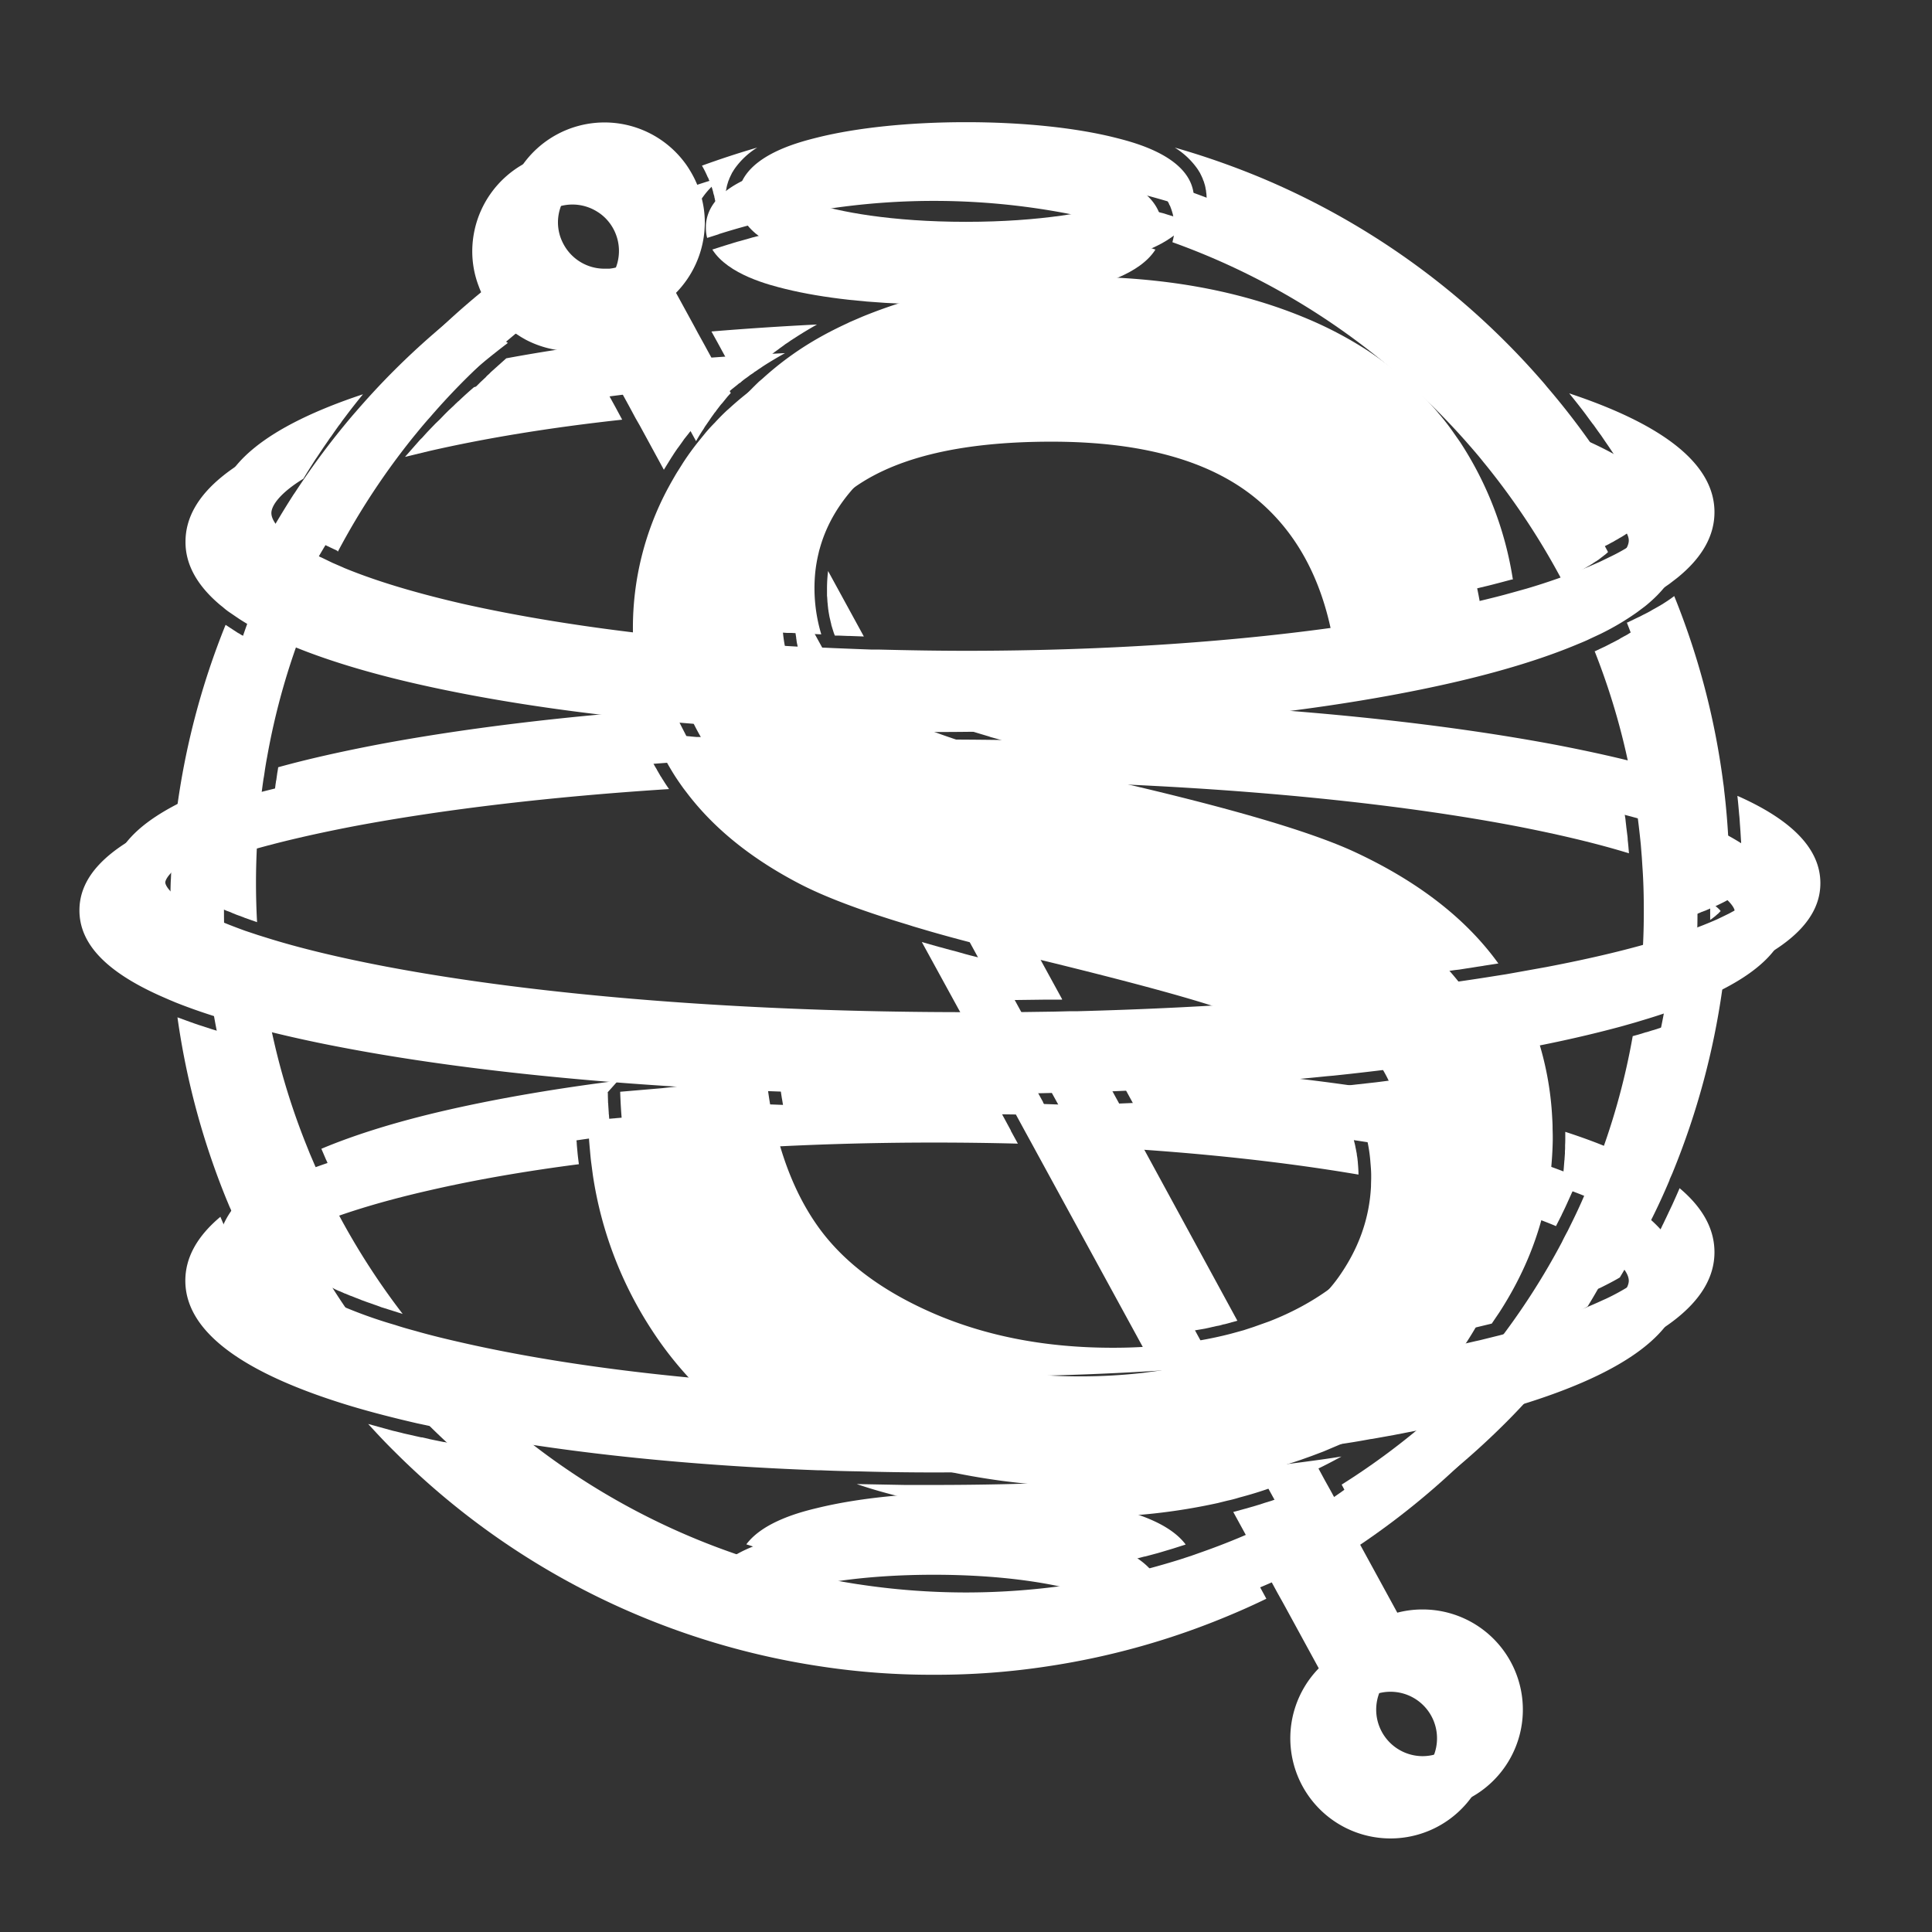 <svg xmlns="http://www.w3.org/2000/svg" viewBox="0 0 1080 1080"><rect x="0" y="0" width="1080" height="1080" fill="#333333" stroke="none"/><defs><style>.faa49450-7cdc-419e-b0a6-18bd47261baf{fill:#fff;}</style></defs><g id="bba51733-cb92-4343-9856-b59e729903b1" data-name="Capa 2"><path class="faa49450-7cdc-419e-b0a6-18bd47261baf" d="M88.2,504.2h0l-.3.2-.6.5-.4.3a1,1,0,0,0-.5.4l-.4.3a1,1,0,0,0-.5.4l-.4.2c-.1.2-.3.3-.4.4l-.3.3-.4.3-.3.3-.3.3-.3.2-.3.4h-.1l-.5.5.5.4c0,.1.1.1.1.2l.3.3.3.2.3.4.3.2.4.4.3.2c.1.2.3.3.4.4l.4.3.5.4.4.3.5.4.4.3.6.4.3.2h0V504.2Z"/><path class="faa49450-7cdc-419e-b0a6-18bd47261baf" d="M905.1,581.3h0Z"/><path class="faa49450-7cdc-419e-b0a6-18bd47261baf" d="M856.7,641.3v0h0Z"/><path class="faa49450-7cdc-419e-b0a6-18bd47261baf" d="M847.9,594l.3.6a1.4,1.4,0,0,1-.2-.6h-.1Z"/><path class="faa49450-7cdc-419e-b0a6-18bd47261baf" d="M457.4,828.9h0l.9.4Z"/><path class="faa49450-7cdc-419e-b0a6-18bd47261baf" d="M955.9,514.3h0l.3-.2.6-.4.4-.3.5-.4.4-.3.5-.4.4-.3.4-.4.3-.2c.1-.2.3-.3.4-.4l.3-.2.3-.3c.1-.1.2-.2.2-.3l.4-.3a.3.3,0,0,0,.1-.2l.5-.4-.5-.5v-.2l-.4-.3c0-.1-.1-.1-.2-.2l-.3-.3-.3-.3-.4-.3-.3-.3-.4-.3-.4-.3-.5-.4-.4-.3a1,1,0,0,0-.5-.4l-.4-.3-.6-.5-.3-.2h0v10.1Z"/><path class="faa49450-7cdc-419e-b0a6-18bd47261baf" d="M820,800.7l-1.7.4-6.1,1.4-3.6.8h-.5l-3.5.8-.7.2-3.5.7-.9.2-3.5.7h-.3l-1.9.4-11.6,2.2A397.4,397.4,0,0,1,732,845.9l3.4,6.2h0l1.4,2.6,9.7,17.8a429.1,429.1,0,0,0,77.4-61.4c4.9-4.9,9.7-10,14.4-15.1l-13.5,3.5Z"/><path class="faa49450-7cdc-419e-b0a6-18bd47261baf" d="M729.6,839.2l-1,.6h0Z"/><path class="faa49450-7cdc-419e-b0a6-18bd47261baf" d="M605.1,414.8h-.6c-27.1-1-54.8-1.4-82.5-1.4H494.2l2,.9,5.5,2.2h.3l3.4,1.3.8.3,3.8,1.4.8.2,3.6,1.3.6.2,4.2,1.4,1,.4,4.4,1.4h.1l4.5,1.4,1.1.4,4.6,1.4.8.2,4.3,1.2.7.2h0l.9.3c8.2,2.4,17.2,4.7,26.7,7.1,105.1,2,202.6,10.7,278.1,25,24.4,4.7,46,9.8,64.2,15.4-.2-2.5-.4-5-.7-7.5h0a19.5,19.5,0,0,0-.2-2.5l-.6-4.8c-.1-1.2-.3-2.5-.4-3.7s-.5-3.1-.7-4.7-.1-1.1-.2-1.6h0c-.2-1.5-.4-3-.7-4.4a30.6,30.6,0,0,0-.5-3.2c-16.2-4.5-34.4-8.6-54.6-12.5-53-10-116.4-17.3-185.5-21.6C646.6,412.5,626.1,413.9,605.1,414.8Z"/><path class="faa49450-7cdc-419e-b0a6-18bd47261baf" d="M133.5,477.3c18.1-5.6,39.8-10.7,64.2-15.4,50.4-9.5,110.6-16.6,176.3-20.8-1.1-1.6-2.2-3.2-3.1-4.7a23.9,23.9,0,0,1-1.3-2.1l-.2-.2-1.9-3.3a3,3,0,0,1-.4-.8c-.6-.9-1.1-1.8-1.6-2.7l-.5-1-1.8-3.4h0c-.6-1.1-1.1-2.3-1.7-3.5l-.2-.4c-.7-1.5-1.4-3.1-2-4.6a20.4,20.4,0,0,1-.9-2.2c-61.7,4.4-118.3,11.2-166.3,20.3-20.2,3.9-38.4,8-54.6,12.5a30.6,30.6,0,0,0-.5,3.2c-.3,1.4-.5,2.9-.7,4.4h0a8.8,8.8,0,0,0-.2,1.6c-.3,1.6-.5,3.2-.7,4.7s-.3,2.5-.4,3.7l-.6,4.8-.3,2.5h.1C133.9,472.3,133.7,474.8,133.5,477.3Z"/><path class="faa49450-7cdc-419e-b0a6-18bd47261baf" d="M911,353.9l-1.6,1-1.7.9-1.8,1a9.5,9.5,0,0,1-1.7,1l-1.9,1-1.8.9-1.9,1-.8.4-6.1,2.9h-.3a388.1,388.1,0,0,1,21.3,75.2c.5,2.6.9,5.1,1.3,7.7s.5,2.9.7,4.4c1,6.8,1.8,13.7,2.5,20.6l.6,7.5.3,4.8c.6,8.2.8,16.6.8,25s-.2,14.8-.6,22.2l7.1-2.5h.1l.4-.2,2.9-1.1,1.1-.4,2.2-.9,1.2-.4,2.1-.9,1-.4,2.9-1.3,2.4-1.1h0l3.7-1.8,3.4-1.8c.1-3.2.1-6.3.1-9.4s0-6.3-.1-9.4-.1-5.4-.2-8.1-.2-2.7-.2-4.1c-.5-10-1.3-20-2.5-29.9l-.6-4.1A420,420,0,0,0,918,349.4C915.8,350.9,913.5,352.4,911,353.9Z"/><path class="faa49450-7cdc-419e-b0a6-18bd47261baf" d="M98.7,520.5l3.7,1.8h0l2.4,1.1,2.9,1.3,1,.4,2.1.9,1.2.4,2.2.9,1.1.4,2.9,1.1.4.2h0l7.2,2.5q-.6-11.1-.6-22.2c0-8.4.2-16.8.7-25,.1-1.6.2-3.2.4-4.8s.4-5,.6-7.5c.6-6.9,1.5-13.8,2.5-20.6l.6-4.4c.4-2.6.9-5.1,1.3-7.7a402.8,402.8,0,0,1,21.3-75.2c.1-.1.1-.2.2-.2h-.4l-6.1-2.9-.8-.4-1.9-1-1.9-.9-1.8-1a9.5,9.5,0,0,1-1.7-1l-1.8-1-1.7-.9a9.5,9.5,0,0,0-1.7-1l-6.9-4.5A424.6,424.6,0,0,0,98.7,453.7c-.1,1.3-.3,2.7-.5,4.1-1.2,9.9-2,19.9-2.5,29.9-.1,1.4-.1,2.8-.2,4.1s-.2,5.4-.2,8.1-.1,6.2-.1,9.4,0,6.2.1,9.4Z"/><path class="faa49450-7cdc-419e-b0a6-18bd47261baf" d="M123.2,338.3l1.4,1.1a35,35,0,0,0,4.3,3.3l4.7,3.2a154.5,154.5,0,0,0,15.3,8.7c0,.1-.1.2-.1.4l.5-.2,6,2.8c2,1,4.1,1.9,6.3,2.8h.1c19.2,8.1,43.1,15.5,71.7,22,36.5,8.3,78.6,14.9,124.3,19.5l4.4.4,7.8.8c22,2,44.9,3.6,68.3,4.7h1.2l30.7,1.1H485l.7.3-.2-.3h8q14.3.3,28.5.3c28.1,0,55.6-.7,82.5-1.9h.6c20.9-.9,41.4-2.3,61.3-4,53.5-4.7,102.5-11.9,144.3-21.4,28.6-6.5,52.5-13.9,71.7-22,2.2-.9,4.4-1.8,6.4-2.8l6-2.8a146.6,146.6,0,0,0,20.4-12.1l4.4-3.3c13.9-11.2,20.9-23.5,20.9-36.8,0-26.3-27.3-48.5-81.3-66.4,3.1,3.8,6.2,7.8,9.2,11.7l2.5,3.3,1.9,2.6,2.4,3.4,1.9,2.6,2.4,3.4,1.8,2.7c.8,1.1,1.5,2.3,2.3,3.5l1.2,1.8,1.1,1.6c2.3,3.5,4.5,7,6.7,10.6,13.2,8.1,17.9,15.1,17.9,19.2,0,1.9-.9,4.3-3.1,7a36.5,36.5,0,0,1-5.2,5.3,44.1,44.1,0,0,1-4.5,3.5,108.2,108.2,0,0,1-15.3,9.1l-6.1,2.9-6.5,2.8A309.1,309.1,0,0,1,835.6,345l-6.8,1.9-5.9,1.6c-5.9,1.6-12.2,3.1-18.9,4.7q-23.8,5.4-50.9,9.8l-6.9,1.1-6.9,1c-64,9.6-138.9,14.7-217.3,14.7-16.5,0-32.9-.3-49.1-.7h-4l-8.2-.3-12.5-.5-4.3-.2-7.7-.3h-2.3c-25.3-1.3-49.8-3.2-73.3-5.6l-5.6-.5-7.1-.8c-39.5-4.4-75.9-10.3-107.8-17.5-28.6-6.6-50-13.4-65.9-20l-.3-.2-6.1-2.6-6.2-2.9v-.1a125.3,125.3,0,0,1-14-8.1l-1.1-.9c-1.7-1.2-3.2-2.3-4.6-3.5s-2.7-2.5-3.7-3.6a20.9,20.9,0,0,1-1.4-1.7c-2.2-2.7-3.1-5.1-3.1-7,0-4.1,4.7-11.1,17.9-19.2,2.2-3.6,4.4-7.1,6.7-10.6l1.1-1.6,1.2-1.8c.7-1.2,1.5-2.4,2.3-3.6l1.8-2.6,2.4-3.4,1.8-2.6c.9-1.1,1.7-2.3,2.5-3.4l1.9-2.6,2.5-3.3c3-4,6.1-7.9,9.2-11.7-54,17.9-81.3,40.1-81.3,66.4C103.6,315.5,110.2,327.4,123.2,338.3Z"/><path class="faa49450-7cdc-419e-b0a6-18bd47261baf" d="M226.4,255.4l13.7-3.3c31.9-7.3,68.2-13.2,107.7-17.5l-3.6-6.7-8.3-15.1-3.6-6.6c-23.7,2.8-46.2,6.2-67.3,10.2-2.9,2.5-5.7,5-8.5,7.7a8.6,8.6,0,0,0-1.4,1.3H255l-1.4,1.4-3,2.8-2.1,2.1-2.8,2.9-2.2,2.1-2.8,2.9-2.1,2.2-2.7,3a18.5,18.5,0,0,0-1.4,1.4h0Z"/><path class="faa49450-7cdc-419e-b0a6-18bd47261baf" d="M378,115.7l.5,1.2.3.8a5.6,5.6,0,0,1,.4,1.2l.3.8a4.9,4.9,0,0,1,.4,1.1l.3.9.3,1.1.3.9.3,1.1c.1.3.1.6.2.9l.3,1.2a2.9,2.9,0,0,0,.2.9,4.3,4.3,0,0,0,.2,1.1c0,.3.1.6.1.9a1.1,1.1,0,0,1,.1.5c.4,2.4.6,4.8.8,7.2l5.7-2.1a4.3,4.3,0,0,1-.1-.5h0a28.4,28.4,0,0,1-1-6.5v-1.2a22.6,22.6,0,0,1,.1-2.6,1.9,1.9,0,0,1,.1-.8,8.8,8.8,0,0,1,.2-1.7,2.9,2.9,0,0,1,.2-.9,8,8,0,0,1,.3-1.5l.3-1,.3-1.3a3.6,3.6,0,0,0,.4-.9c.2-.4.3-.9.5-1.3l.4-.9.6-1.1.5-1a6.1,6.1,0,0,1,.7-1,4.7,4.7,0,0,1,.6-.9,42.7,42.7,0,0,1,12.5-11.8c-10.4,3-20.7,6.4-30.9,10.1,1.2,2.1,2.3,4.2,3.3,6.4Z"/><path class="faa49450-7cdc-419e-b0a6-18bd47261baf" d="M808.2,244.7l-2.7-2.9-2.2-2.2-2.7-2.9-2.2-2.2-2.8-2.8-2.2-2.1-2.9-2.8-1.5-1.4h0l-1.4-1.3c-2.8-2.7-5.6-5.2-8.5-7.7-6.2-1.2-12.4-2.3-18.8-3.3,3.8,2.8,7.6,5.8,11.2,9l.2.2,4.6,4.2.7.6,4.4,4.3.7.7q2.3,2.3,4.2,4.5a2.3,2.3,0,0,1,.7.7c1.4,1.5,2.7,3,4,4.6l.3.3c.5.6,1,1.3,1.6,1.9,1.8,2.2,3.5,4.4,5.2,6.7l5.9,1.3,13.7,3.3c-2.7-3.1-5.4-6.2-8.2-9.2h.1Z"/><path class="faa49450-7cdc-419e-b0a6-18bd47261baf" d="M651.3,110.3l.6.9a6.1,6.1,0,0,0,.7,1l.5,1a3.7,3.7,0,0,1,.5,1.1l.5.9c.2.4.3.9.5,1.3l.3.9a9.3,9.3,0,0,1,.4,1.3l.3,1,.3,1.5a2.9,2.9,0,0,1,.2.9,8.8,8.8,0,0,1,.2,1.7,1.9,1.9,0,0,1,.1.8,22.6,22.6,0,0,1,.1,2.6v1.2a28.4,28.4,0,0,1-1,6.5h0a4.3,4.3,0,0,1-.1.5,397,397,0,0,1,126.8,74.4c3.5,3,6.8,6,10.2,9.1l1.4,1.4a399.7,399.7,0,0,1,27.8,28.9c2.6,3,5.3,6.1,7.8,9.3l1.4,1.7a402.8,402.8,0,0,1,42.3,64l.3-.2,6-2.8h0l.5-.3,1.2-.6.8-.4,1.1-.6.7-.4,1.1-.6.7-.4,1-.6.7-.4,1-.6.6-.3a5.7,5.7,0,0,1,1.3-.8l.2-.2,1.5-1,.4-.2,1-.7h.1l4.4-3.4,1.2-1.1c-3.6-6.8-7.4-13.4-11.4-20-2.4-4-4.9-8-7.5-11.9l-1-1.6a428.9,428.9,0,0,0-32.1-42.7l-1.4-1.6c-6.9-8-14.1-15.8-21.6-23.3a425.9,425.9,0,0,0-135.7-91.5,445.9,445.9,0,0,0-49.4-17.4A42.7,42.7,0,0,1,651.3,110.3Z"/><path class="faa49450-7cdc-419e-b0a6-18bd47261baf" d="M164,276.6c-2.5,3.9-5,7.9-7.4,11.9-4,6.6-7.8,13.2-11.4,20l1.2,1.1,4.3,3.4h.2l1,.7.4.2,1.5,1h.2l1.3.9.6.3,1,.6.7.4,1,.6.7.4,1.1.6.7.4,1.1.6.8.4,1.1.6.6.3h0l6,2.8.2.5c0-.1.1-.2.1-.3a409.2,409.2,0,0,1,42.2-64,11.5,11.5,0,0,0,1.4-1.7c2.6-3.2,5.2-6.3,7.9-9.3a379.4,379.4,0,0,1,27.8-28.9l1.4-1.4c3.3-3.1,6.7-6.1,10.1-9.1,7.2-6.2,14.6-12.2,22.1-17.9a47.1,47.1,0,0,1-5.6-4.4l-.3-.2-2.5-2.4-.4-.5a27.7,27.7,0,0,1-2.4-2.5l-.4-.5-2.3-2.7c-.1-.1-.1-.3-.2-.4l-2.2-3c-1.3-2-2.5-4-3.6-6.1a427.9,427.9,0,0,0-43.8,38.2c-7.5,7.5-14.7,15.3-21.6,23.3l-1.4,1.6A428.9,428.9,0,0,0,165.1,275Z"/><path class="faa49450-7cdc-419e-b0a6-18bd47261baf" d="M607.2,617.6l.2.2,9,16.5,3.9,7.2c50.2,2.9,97.4,8,139.1,15.1,0-2.4-.2-4.8-.4-7.2h0c0-.3-.1-.7-.1-1a25.1,25.1,0,0,0-.4-2.7,7.7,7.7,0,0,0-.2-1.5c-.2-.9-.3-1.7-.5-2.5l-.3-1.6-.6-2.4-.3-1.4c-.3-1-.6-1.9-.8-2.8l-.3-.8h0c-.4-1.2-.8-2.5-1.3-3.7s-1.1-2.5-1.6-3.8c-27-4.2-55.9-7.7-86.2-10.3C647.1,616,627.3,616.9,607.2,617.6Z"/><path class="faa49450-7cdc-419e-b0a6-18bd47261baf" d="M856.6,664.7l-.3,3.8h0c-.1,1.3-.3,2.5-.4,3.8v.3c-.3,2-.5,3.9-.8,5.8s-.1.9-.2,1.3c5.5,1.9,10.4,3.8,14.9,5.7.1-.2.2-.3.2-.4l3-5.9h0c0-.1.1-.2.1-.3,1-2,2-4.1,2.9-6.1l.4-.9c1.1-2.4,2.1-4.7,3.2-7a.4.4,0,0,1,.1-.3h0l2.7-6.3h0c-7.7-3.2-16.2-6.4-25.4-9.4v8.2a23.5,23.5,0,0,0-.1,2.6,6.6,6.6,0,0,0-.1,1.4c0,.9-.1,1.7-.1,2.6A4.9,4.9,0,0,0,856.6,664.7Z"/><path class="faa49450-7cdc-419e-b0a6-18bd47261baf" d="M164.4,664.5c0,.1.1.2.1.3,1,2.3,2.1,4.6,3.2,7a4.7,4.7,0,0,0,.5,1c.9,2,1.8,4,2.8,6,0,.1.1.2.1.3h0c1,2,2,3.9,2.9,5.9a.5.5,0,0,1,.2.4c15.9-6.6,37.3-13.5,65.9-20,25.2-5.8,53.3-10.7,83.5-14.6h0c-.3-2.3-.6-4.6-.8-6.9s-.3-3.1-.4-4.7a4.1,4.1,0,0,0-.1-1.1l-.3-4.7v-1c-.1-1.5-.1-3-.2-4.5v-1.3l5.7-6.5c-34.1,4.3-65.8,9.7-94.1,16.1s-52.5,13.9-71.7,22h0l2.7,6.3Z"/><path class="faa49450-7cdc-419e-b0a6-18bd47261baf" d="M128.1,578.3l-4.2-1.3h-.2l-2.1-.7-2.3-.7-1-.3-5.8-1.9-1.6-.5-2.3-.8-1.7-.6-7.7-2.8a426.6,426.6,0,0,0,27.5,102c.7,1.6,1.3,3.2,2,4.7s.1.3.2.4c3.3,7.8,6.8,15.4,10.5,22.9l2.4,4.9c1.1,2.2,2.3,4.3,3.4,6.4,3.6,6.8,7.4,13.5,11.4,20a98.7,98.7,0,0,0,10.5,5.6l1.7.8h.3l2.3,1,.5.2,3,1.3h0l3,1.2.8.3,2.3.9,1.1.5,2.1.8,1.2.4,2.2.8,1.1.4,2.5.9.9.4,3.6,1.2h0l11.5,3.6A393,393,0,0,1,171,694.4l-3.2-6.3-3-6c-2.4-4.9-4.7-9.9-6.9-14.9-.9-2.1-1.8-4.2-2.6-6.3l-2.7-6.5a400.6,400.6,0,0,1-21.3-75.2Z"/><path class="faa49450-7cdc-419e-b0a6-18bd47261baf" d="M934.8,572.3l-1.6.6-8.5,2.8-1.1.3-3.2,1h-.2l-4.2,1.3-3.3.9a386.1,386.1,0,0,1-21.3,75.2c-.8,2.2-1.7,4.4-2.6,6.5s-1.7,4.2-2.7,6.3c-2.1,5-4.4,10-6.8,14.9l-3,6.1c-1.1,2-2.2,4.1-3.2,6.2a393,393,0,0,1-36.2,56.2l11.5-3.6h0l3.6-1.2.9-.4,2.5-.8,1.2-.5,2.1-.8,1.2-.4,2.1-.8,1.1-.5,2.2-.8.9-.4,2.8-1.2h.2l3-1.2.6-.3,2.2-1h.2l1.8-.8a109.6,109.6,0,0,0,10.5-5.6c4-6.5,7.8-13.2,11.4-20l3.3-6.4c.9-1.6,1.7-3.2,2.5-4.9,3.7-7.5,7.2-15.1,10.5-22.9l.2-.4c.7-1.5,1.3-3.1,1.9-4.7a417.5,417.5,0,0,0,27.5-102l-7.6,2.8Z"/><path class="faa49450-7cdc-419e-b0a6-18bd47261baf" d="M905.3,581.3h0c-.1,0-.1.1-.1.2S905.2,581.3,905.3,581.3Z"/><path class="faa49450-7cdc-419e-b0a6-18bd47261baf" d="M556.3,616.1l-34.3-.3c-27.6,0-55.4.6-82.4,1.9h-.5l-23.6-.9,2,1.5v.6h0l.6,4.7a5.9,5.9,0,0,1,.2,1.3l.6,4a5.1,5.1,0,0,1,.2,1.3c.3,1.5.5,3,.8,4.5h0l1.2,5.8a4.3,4.3,0,0,1,.2,1.1c32.5-1.9,66.3-2.9,100.7-2.9,15.9,0,31.5.2,47,.6l-3.9-7.1h0v-.2l-7.2-13.3Z"/><path class="faa49450-7cdc-419e-b0a6-18bd47261baf" d="M438.9,161.5c21.1,5.2,48.5,8.2,77.6,8.6H522c26.6,0,51.9-2.2,72.6-6.3,3.7-.7,7.2-1.5,10.6-2.3,8.7-2.2,31.8-7.9,40.7-22l-6.9-2.2h0l-6.8-2.1-1.9-.5-5.3-1.5-1.7-.5-6.4-1.6h0l-7.9-1.9c-15.5,5.3-45.2,10.9-87,10.9s-71.4-5.6-86.9-10.9l-7.9,1.9h0l-6.4,1.6-1.7.5-5.3,1.5-1.9.5-6.8,2.1h0l-6.9,2.2C407.1,153.6,430.1,159.3,438.9,161.5Z"/><path class="faa49450-7cdc-419e-b0a6-18bd47261baf" d="M394.6,126v1.2h0a22,22,0,0,0,.7,5.8l6.3-2,.4-.2c8.3-2.6,16.7-5,25.2-7a396.9,396.9,0,0,1,189.7,0c8.5,2,16.9,4.4,25.2,7l.4.2,6.3,2a27.1,27.1,0,0,0,.7-5.8h0V126c-1.2-22.4-33.5-30.4-44.3-33.1-22.4-5.5-51.9-8.6-83.2-8.6s-60.7,3.1-83.1,8.6C428.1,95.6,395.8,103.6,394.6,126Z"/><path class="faa49450-7cdc-419e-b0a6-18bd47261baf" d="M399.3,879.3l7.1,2.4h0l6.8,2,1.7.5,7.1,1.9c0,.1.1.1.2.1l5,1.3h0l11.4,2.7c16.2-5,44.7-9.9,83.4-9.9s67.2,4.9,83.5,9.9l11.4-2.7h0l4.9-1.3h.3l7.1-1.9,1.7-.5,6.8-2h0l7.1-2.4c-9.6-12.9-31.2-18.3-39.6-20.3a251.9,251.9,0,0,0-25.2-4.8,368.6,368.6,0,0,0-38.3-3.4c-6.5-.3-13-.5-19.7-.5-31.2,0-60.7,3.1-83.1,8.7C430.5,861,408.9,866.4,399.3,879.3Z"/><path class="faa49450-7cdc-419e-b0a6-18bd47261baf" d="M465,371.8l-20.1-36.6a84.3,84.3,0,0,0-.6,10.1c0,1.2,0,2.3.1,3.5h0V350c.1,1,.2,1.9.2,2.8a3.7,3.7,0,0,1,.1,1.1c.1.9.3,1.9.4,2.8a1.7,1.7,0,0,0,.1.7,20.2,20.2,0,0,0,.6,3.4c0,.3.1.5.1.8l.6,2.6.3,1a19.8,19.8,0,0,0,.8,2.6c0,.2.1.4.1.6s.7,1.9,1,2.8H451l4.9.2h.9Z"/><path class="faa49450-7cdc-419e-b0a6-18bd47261baf" d="M575.7,574.5l-20.3-37.1-6.3-1.6-3-.8-1.2-.3-2.8-.7-2.6-.7-2.8-.8-2.5-.7-2.7-.7-2.6-.7-2.5-.7-1.6-.4-9.5-2.7L541.8,575h9l15.9-.2h9Z"/><path class="faa49450-7cdc-419e-b0a6-18bd47261baf" d="M599.2,617.4H591l-18.6-.6-8.1-.2,1.4,2.4,7.5,13.8,3.9,7.1,1.9,3.5,64.1,117.4,2.6-.4,4.8-.8h0l1.1-.2,2.5-.4,1.6-.3,2.3-.5,1.7-.4,2.2-.4,1.7-.4,2.2-.6,1-.2h0l7-1.9L616,648.3l-3.9-7.2-1.9-3.4-10.8-19.8Z"/><path class="faa49450-7cdc-419e-b0a6-18bd47261baf" d="M383.4,208l2.5,4.6,5.9,10.8,3.7,6.7h.1l6-5.9,1.8-1.7.5-.4,1.2-1.1,1.5-1.3,1.3-1.1,1.4-1.2,1.4-1.1,1.5-1.2,1.3-1.1,1.6-1.2,1.3-1,1.7-1.2,1.3-1,1.7-1.1a7.1,7.1,0,0,1,1.4-1l1.7-1.2,1.4-.9.4-.3c4.1-2.7,8.4-5.2,12.8-7.7q-30.3,1.5-59,3.9l3.6,6.7Z"/><path class="faa49450-7cdc-419e-b0a6-18bd47261baf" d="M269.7,164.9A54.4,54.4,0,0,0,284,183.2a49.4,49.4,0,0,0,5.9,4.3c1.3.9,2.6,1.6,4,2.4a56,56,0,0,0,26.1,6.4,57.5,57.5,0,0,0,13.9-1.7l2.2,4.1,3.7,6.6,2.2,4.1,9.7,17.7,3.6,6.7,2.3,4,13.5,24.8,4.2-6.8.8-1.2c.8-1.3,1.7-2.6,2.6-3.9l.9-1.2,2-2.8.9-1.3,2.4-3,.6-.8.2-.2c1-1.3,2-2.5,3.1-3.7h0a16.3,16.3,0,0,0,1.7-2l-2.6-4.9-2.2-4-9.9-18-3.7-6.7-2.2-4-10-18.4a55.8,55.8,0,0,0,15.9-34.8c.1-1.5.2-3,.2-4.5h0a58.4,58.4,0,0,0-.5-7.3,54.7,54.7,0,0,0-7.7-21.8c-1-1.6-2.1-3.1-3.2-4.6A56,56,0,0,0,264,140.3a54.3,54.3,0,0,0,3.5,19.4A47.7,47.7,0,0,0,269.7,164.9ZM294,140.1a26,26,0,0,1,39.8-21.8,24.8,24.8,0,0,1,5.8,4.9,26,26,0,0,1,1.7,32l-.9,1.2a26,26,0,0,1-17.8,9.8H320A26,26,0,0,1,297.3,153a28.3,28.3,0,0,1-2.3-5.3,30,30,0,0,1-1-7.4Z"/><path class="faa49450-7cdc-419e-b0a6-18bd47261baf" d="M696.8,873.3h0l-3.3-6.1a409.6,409.6,0,0,1-38.7,16.1l-6.6,2.3-6.7,2.2q-12.2,3.8-24.6,6.9-16.9,4.2-34.5,6.9h-.1a399,399,0,0,1-60.3,4.6h0a400,400,0,0,1-60.3-4.6h-.1c-11.6-1.8-23.1-4.1-34.4-6.9-8.4-2.1-16.6-4.4-24.7-6.9l-6.6-2.2-6.6-2.3a397.1,397.1,0,0,1-127.5-74.6l-11.5-2.2-1.9-.4H248l-3.4-.7-1-.2-3.4-.7-.7-.2-3.5-.8h-.5l-3.6-.8-6.2-1.4-1.5-.4-5-1.2L205.8,796c4.7,5.1,9.4,10.2,14.4,15.1A425.9,425.9,0,0,0,458.6,931.5h0a410.6,410.6,0,0,0,63.4,4.7h0a411.9,411.9,0,0,0,63.5-4.7h0a424.6,424.6,0,0,0,102.7-28.9c6.7-2.8,13.3-5.8,19.7-8.9l-6.7-12.3Z"/><path class="faa49450-7cdc-419e-b0a6-18bd47261baf" d="M777.3,915.7a55.3,55.3,0,0,0-14.2,1.8L743.7,882l-3.2-5.9-11.2-20.6-3.3-5.9-3.3-6.1-4-7.4-1,.4-5.7,2-.8.3-4.2,1.3-3.4,1.1-4.4,1.3-2.8.8-7,1.9,7,12.8,3.4,6.1L703,870l11.2,20.6,3.3,5.9,19.7,36.1a56,56,0,1,0,40.1-16.9Zm0,82a26,26,0,1,1,26-26A25.9,25.9,0,0,1,777.3,997.7Z"/><path class="faa49450-7cdc-419e-b0a6-18bd47261baf" d="M954.5,461.4l-1.2-.5c.3,3.5.7,6.9,1,10.4.1,1.7.3,3.4.4,5l.3,4.1.3,5a14.8,14.8,0,0,0,.1,2.1c0,1.4.1,2.7.2,4.1s.1,2.8.1,4.2c11.1,6.7,14,11.8,14,13.5s-2.9,6.7-14,13.5l-7.1,3.9-3.7,1.8-2.7,1.3c-5.1,2.3-10.9,4.5-17.2,6.8l-7.2,2.4-4.5,1.4c-18.7,5.9-41.3,11.4-66.9,16.2l-17.8,3.2-4.6.8-7.5,1.2c-32.4,5.2-68,9.4-106,12.7h-1.9l-14.5,1.2c-35.2,2.7-72.2,4.5-110.4,5.5h-4.2l-7.9.2-21.8.3H522c-122.6,0-237.8-9.1-324.3-25.5a591.5,591.5,0,0,1-67-16.2l-4.4-1.4-7.2-2.4c-6.3-2.3-12.1-4.5-17.2-6.8l-2.7-1.3-3.7-1.8c-2.7-1.4-5.1-2.7-7.1-3.9-11.2-6.8-14-11.8-14-13.5s2.8-6.8,14-13.5c0-1.4.1-2.8.1-4.3s.1-2.6.2-4,.1-1.4.1-2.1l.3-5,.3-4.1c.1-1.6.3-3.3.4-5,.3-3.5.6-6.9,1-10.4l-1.2.5c-30.4,13.7-45.2,29.3-45.2,47.9s14.8,34.2,45.2,47.8l4.8,2.1,3.8,1.6c8.3,3.3,17.5,6.5,27.6,9.5l4.2,1.3,7.5,2.1c16.2,4.4,34.4,8.6,54.6,12.4,53,10.1,116.4,17.4,185.5,21.7q30,1.8,61.4,2.9h.6c26.9.9,54.5,1.4,82.4,1.4q16.5,0,32.7-.3h15.1l20.9-.5h4.9l4.3-.2h5.2q31.4-1.1,61.4-3c26-1.6,51.2-3.6,75.4-6.1l3.5-.3,8.4-.9c28.1-3.1,54.6-6.7,79.1-10.9l5.6-1,7-1.2,6.5-1.2c20.2-3.8,38.4-8,54.6-12.4l7.4-2.1,4.3-1.3c10.1-3,19.3-6.2,27.6-9.5l3.8-1.6,4.8-2.1c30.4-13.6,45.2-29.3,45.2-47.8S984.9,475.1,954.5,461.4Z"/><path class="faa49450-7cdc-419e-b0a6-18bd47261baf" d="M827.8,340a193.5,193.5,0,0,0-29.6-76.8c-1.3-2.1-2.8-4.1-4.2-6.1s-4.3-5.8-6.5-8.6l-1.6-1.8a173.8,173.8,0,0,0-28.5-27c-4.2-3.2-8.6-6.3-13.2-9.2l-1.2-.7a216.2,216.2,0,0,0-30.3-15.7q-51.5-21.6-117.5-23.3H584.3a337.6,337.6,0,0,0-67.2,6.4,285.5,285.5,0,0,0-53,15.9l-7.1,3.1-1.3.6c-5.2,2.4-10.2,5-15,7.7a172.2,172.2,0,0,0-32.5,23.3l-1.8,1.6c-2.6,2.4-5,4.9-7.3,7.4a.2.2,0,0,0-.2.2c-1.7,1.7-3.3,3.5-4.8,5.3l-3,3.7a145.3,145.3,0,0,0-9.2,12.6l-2.7,4.3c-1.5,2.3-2.8,4.7-4.2,7.1l-1.8,3.3a165,165,0,0,0-19.4,77.9c0,4.5.2,8.9.5,13.3h1.4l5.7.6h0l2,.2,4.1.4,5.2.5,4.1.4,5.2.4,4.2.4,5.3.4,4.1.3,5.5.4,4,.3,5.9.4,3.7.3,7.3.4h2.3l9.4.5h.6l6.9.3a81.3,81.3,0,0,1-3.9-25.6c0-2.9.2-5.8.4-8.7a80.4,80.4,0,0,1,1.9-11.1c.2-.9.5-1.8.7-2.7,5-17.6,15.9-33.3,33-46.9q35.8-28.8,114.5-28.8,75.6,0,114.2,31.7,33.6,27.6,43,78.4h.1l6.9-1.1h.3l2.6-.4,4.6-.8,2.8-.5,4.2-.7,2.9-.5,4-.8,2.9-.5,4-.8,2.8-.5,3.9-.8,2.7-.6,4.3-.9,2.1-.5,6.3-1.4,5.7-1.3,1.7-.4,4.2-1,1.6-.4,5.4-1.4h0l5.9-1.6Z"/><path class="faa49450-7cdc-419e-b0a6-18bd47261baf" d="M413.1,636.1c-1-5.4-1.9-11-2.6-16.8h0l-7.9.6c-17.3,1.3-34.1,2.7-50.5,4.5l-23.3,2v.6c.1,5.5.5,10.8,1,16.1.2,2.3.4,4.6.7,6.9l.9,6.8A216.5,216.5,0,0,0,364.7,744a200,200,0,0,0,31.6,37.4l9.1.7,2.2.2h.1l6.7.4,6.1.4,7.9.4,6.3.4,8,.3,6.3.3,8.1.3,6.3.3,8.3.2,6.3.2,8.7.2H522c11.7,0,23.3-.2,34.8-.4l12.9-.3c30-.8,59.4-2.4,87.7-4.7,10.9-.9,21.8-1.9,32.4-3.1,41.8-4.4,79.7-10.5,112.6-18l2.9-.6h0l2.4-.6,8.2-2c1.5-2,2.9-4.1,4.2-6.1,13.6-21.1,22.6-43,26.9-65.9l1.2-7c.3-1.9.5-3.8.7-5.8a173.4,173.4,0,0,0,1.1-17.7v-2.1c0-1.8,0-3.6-.1-5.3s-.1-3.3-.2-5a166.7,166.7,0,0,0-8.7-46.3l-1.3.2-5.7,1h-.2l-7.9,1.3-1.3.2-8,1.2-1.3.2-8.1,1.3h-.4l-8.4,1.2-1.6.2-8.5,1.2h-1l-8.1,1.1h-1.3l-8.6,1.1-1.8.2-9,1h0l-7.9.9a83.9,83.9,0,0,1,10.1,18.6c.5,1.3,1,2.5,1.4,3.8a85.6,85.6,0,0,1,4,20.5c.2,2.3.4,4.7.4,7.1v1.1c0,1.6-.1,3.3-.1,4.9-.9,18.4-7.1,35.4-18.4,51.2s-31.2,30.6-56.5,40.4l-8.8,3.1-5.5,1.8-6.9,1.9c-6,1.6-12.3,2.9-18.7,4.1l-4.9.8-7.4,1a308.2,308.2,0,0,1-35.4,2c-37.2,0-70.7-6.4-100.5-19.4s-51.7-29.9-65.9-50.9c-9.6-14.2-16.8-31.2-21.6-50.8-.6-2.3-1.1-4.6-1.6-6.9S413.4,638.1,413.1,636.1Z"/><path class="faa49450-7cdc-419e-b0a6-18bd47261baf" d="M749.9,814.2c-7.3,1.2-14.8,2.2-22.3,3.2l-1.6.2-7,.9-2.8.4-9.3,1.1h0c-10.5,1.2-21.4,2.4-32.6,3.4-48.4,4.4-99.6,6.7-152.3,6.7H505.8l-26.9-.5c19.2,6.5,40.2,11.2,63.2,14.3,12.3,1.6,25.1,2.7,38.4,3.4,8.9.4,18,.7,27.4.7a334.6,334.6,0,0,0,72.9-7.8l5.2-1.3q3.4-.7,6.9-1.8c5.7-1.5,11.3-3.2,16.7-5.1l5.7-2,6.6-2.5,12.2-5.2C739.6,819.7,744.8,817,749.9,814.2Z"/><path class="faa49450-7cdc-419e-b0a6-18bd47261baf" d="M738.4,491.9q-39.3-18-145-41.8c-9.1-2.1-17.8-4.1-26.1-6.2s-19.1-4.9-27.6-7.4l-.9-.2q-27-7.8-45.3-15.4l-2.2-.9c-2.9-1.2-5.5-2.4-8-3.6l-2.7-1.4-2.2-1.1-10.9.2h-2.3l-14.7.4-11,.4H439l-9.3-.4-3-.2-6.2-.3-3.5-.2-5.8-.4-3.5-.2-5.9-.4-3.2-.3-6.7-.5h-2.4l-8.9-.8h-1.7l-6.1-.5-1.5-.2-6.4-.6.8,2c.6,1.5,1.3,3,2,4.4a159.2,159.2,0,0,0,9.1,16.7l.7,1.1c1.5,2.3,3.1,4.6,4.7,6.8l2.3,3q22.5,29.3,62.2,50Q467.9,505,507.8,517l2.8.9,9.5,2.8c8.7,2.5,17.9,5,27.8,7.5l2.9.8,9.3,2.3,13,3.2q90.1,21.8,116.6,31.9l5.6,2.3,12.7-1,1.9-.2h0l4.8-.4H716l14.9-1.4,1.2-.2,5.9-.5,2.1-.3,5-.5,2.4-.2,4.7-.6,2.4-.2,4.7-.6,2.4-.2,4.8-.6,2-.2,5.9-.8h.9l6.8-.9,1.6-.2,5-.7,2.4-.3,4.1-.6,2.6-.3,3.9-.6,2.7-.4,3.7-.6,2.6-.4h1.2l7.8-1.3Q792.4,516.7,738.4,491.9Z"/><path class="faa49450-7cdc-419e-b0a6-18bd47261baf" d="M920.9,680.2c-1.3,3.1-2.7,6.2-4.1,9.3l-1.9,4.2a31.8,31.8,0,0,1-1.6,3.2c-.6,1.4-1.3,2.8-1.9,4.1l-.6,1.1c-.8,1.6-1.5,3.2-2.3,4.7a21.2,21.2,0,0,0-1.1,2.1c2.2,2.8,3.1,5.2,3.1,7,0,4.2-4.7,11.1-17.9,19.2a128.7,128.7,0,0,1-12.6,6.8l-1.7.9a293.9,293.9,0,0,1-37.2,13.9L829.5,760l-2.2.6-7.2,1.9-10.8,2.7-2.4.6-2.9.6c-33.4,7.7-71.8,13.8-113.5,18.2-10.6,1.1-21.5,2.2-32.5,3.1-43,3.5-88.8,5.4-136,5.4-39.5,0-78.1-1.4-114.9-3.9h-2.2l-11.6-.9c-57.1-4.4-109.4-11.8-153.2-21.8-8.4-1.9-16.1-3.8-23.3-5.8l-2.2-.6L203,756.7a293.9,293.9,0,0,1-37.2-13.9l-1.8-.9a126.1,126.1,0,0,1-12.5-6.8c-13.2-8.1-17.9-15-17.9-19.2,0-1.8.9-4.2,3.1-7l-1.1-2.1c-.8-1.5-1.5-3.1-2.3-4.7l-.6-1c-.6-1.4-1.3-2.8-2-4.2l-1.5-3.2c-.7-1.4-1.3-2.9-2-4.3-1.4-3.1-2.7-6.1-4-9.2-13,10.9-19.6,22.8-19.6,35.7,0,27.9,30.8,51.3,91.6,69.8l2,.6c11.1,3.3,23.2,6.4,36.2,9.4l16.4,3.5,1.9.4,13.3,2.6c55.8,10.4,121.9,17.1,192.4,19.7H459c6.9.3,14,.5,21.1.6,13.8.4,27.8.6,41.9.6,52.8,0,104.1-2.3,151.7-6.7q16.5-1.5,32.4-3.3c14.2-1.7,28.1-3.6,41.5-5.6q9.3-1.3,18.3-3l1.5-.2,11.7-2.1,13.3-2.6,1.9-.4,16.4-3.5c13-3,25.1-6.1,36.2-9.4l1.9-.6c60.9-18.5,91.7-41.9,91.7-69.8C940.5,703,933.9,691.1,920.9,680.2Z"/><path class="faa49450-7cdc-419e-b0a6-18bd47261baf" d="M106.1,488.2h0c-.1.1-.1.2-.2.2l-.6.4-.5.4-.5.4-.4.3-.5.4-.3.2-.4.4-.4.3-.3.3-.3.3-.4.3-.2.2-.3.3c-.1.1-.1.2-.2.2l-.4.5.4.4.2.2.3.3.2.2.4.4.3.2.3.4.4.2.4.4.3.3.5.4.4.3a1,1,0,0,1,.5.4l.5.3.6.4.2.2h0V488.2Z"/><path class="faa49450-7cdc-419e-b0a6-18bd47261baf" d="M923.1,565.3h0Z"/><path class="faa49450-7cdc-419e-b0a6-18bd47261baf" d="M874.7,625.3v0h0Z"/><path class="faa49450-7cdc-419e-b0a6-18bd47261baf" d="M865.9,578a1.4,1.4,0,0,1,.2.6,1.4,1.4,0,0,0-.2-.6h0Z"/><path class="faa49450-7cdc-419e-b0a6-18bd47261baf" d="M475.4,812.9h0l.9.4Z"/><path class="faa49450-7cdc-419e-b0a6-18bd47261baf" d="M973.9,498.3h0l.2-.2.6-.4.5-.3a1,1,0,0,1,.5-.4l.4-.4.5-.3.3-.3c.2-.1.3-.3.4-.4l.4-.2.3-.4.3-.2.4-.3c0-.1.1-.2.2-.3l.3-.3.2-.2.4-.4-.4-.5-.2-.2-.3-.3-.2-.2-.4-.3-.3-.3-.3-.3-.4-.3-.4-.4-.3-.3-.5-.3-.4-.3-.5-.4-.5-.4-.6-.4c-.1,0-.1-.1-.2-.2h0v10.1Z"/><path class="faa49450-7cdc-419e-b0a6-18bd47261baf" d="M838,784.7l-1.8.4-6,1.4-3.7.8h-.4l-3.5.8-.8.2-3.4.7-1,.2-3.4.7h-.4l-1.9.4-11.5,2.2A397.4,397.4,0,0,1,750,829.9l3.3,6.2h0l1.5,2.6,9.7,17.8a429.1,429.1,0,0,0,77.4-61.4c4.9-4.9,9.7-10,14.3-15.1l-13.4,3.5Z"/><path class="faa49450-7cdc-419e-b0a6-18bd47261baf" d="M747.5,823.2l-.9.6h0Z"/><path class="faa49450-7cdc-419e-b0a6-18bd47261baf" d="M623.1,398.8h-.6c-27.1-.9-54.9-1.3-82.5-1.3H512.2l2,.9,5.4,2.1h0l.4.2,3.3,1.3.8.3,3.8,1.4.8.2,3.7,1.3.6.2a41.3,41.3,0,0,0,4.2,1.4l.9.3,4.5,1.5h0l4.6,1.4,1,.3,4.7,1.4.8.3,4.3,1.2.6.2h.1l.9.3c8.2,2.3,17.1,4.7,26.6,7.1,105.2,2,202.6,10.7,278.1,25a600.9,600.9,0,0,1,64.3,15.4c-.2-2.5-.5-5-.7-7.6h0l-.3-2.4c-.2-1.6-.3-3.2-.5-4.8s-.3-2.5-.5-3.7l-.6-4.7a8.8,8.8,0,0,1-.2-1.6h-.1l-.6-4.3c-.2-1.1-.4-2.2-.5-3.2-16.2-4.5-34.5-8.6-54.7-12.5-53-10-116.4-17.4-185.5-21.6C664.5,396.5,644,397.9,623.1,398.8Z"/><path class="faa49450-7cdc-419e-b0a6-18bd47261baf" d="M151.4,461.3a600.9,600.9,0,0,1,64.3-15.4c50.4-9.6,110.5-16.6,176.2-20.8l-3.1-4.7a23.9,23.9,0,0,0-1.3-2.1v-.2l-2-3.3a3,3,0,0,0-.4-.8l-1.5-2.7-.5-1-1.8-3.5h0c-.6-1.2-1.2-2.3-1.7-3.5s-.2-.3-.2-.4l-2.1-4.6-.9-2.2c-61.6,4.3-118.2,11.2-166.2,20.3-20.2,3.9-38.5,8-54.7,12.5-.1,1-.3,2.1-.5,3.2l-.6,4.3h-.1a8.8,8.8,0,0,1-.2,1.6l-.6,4.7c-.2,1.2-.3,2.4-.5,3.7s-.3,3.1-.5,4.7l-.3,2.5h0C151.9,456.3,151.6,458.8,151.4,461.3Z"/><path class="faa49450-7cdc-419e-b0a6-18bd47261baf" d="M929,337.9l-1.7,1-1.6.9-1.8,1-1.7,1-1.9,1-1.8.9-1.9,1-.9.4-6,2.9h-.3a388.1,388.1,0,0,1,21.3,75.2c.5,2.5.9,5.1,1.3,7.7s.4,2.9.7,4.4c1,6.8,1.8,13.7,2.4,20.6.3,2.5.5,5,.7,7.5l.3,4.7c.5,8.3.8,16.7.8,25.1s-.2,14.8-.6,22.1l7.1-2.4h0l.4-.2,3-1.1,1-.4,2.3-.9,1.1-.5,2.2-.8.9-.4,3-1.3,2.4-1.1h0l3.7-1.8,3.4-1.8c.1-3.2.1-6.3.1-9.4s0-6.3-.1-9.4l-.3-8.1c0-1.3-.1-2.7-.2-4.1-.5-10-1.3-20-2.5-29.9-.1-1.4-.3-2.8-.5-4.1a422.1,422.1,0,0,0-27.4-104.4C933.7,334.9,931.4,336.4,929,337.9Z"/><path class="faa49450-7cdc-419e-b0a6-18bd47261baf" d="M116.6,504.5l3.7,1.8h0l2.4,1.1,3,1.3.9.4,2.2.8,1.1.5,2.2.9,1.1.4,3,1.1.4.2h0l7.1,2.5q-.6-11.1-.6-22.2c0-8.4.3-16.8.8-25.1l.3-4.7c.2-2.5.4-5,.7-7.5.6-6.9,1.4-13.8,2.4-20.6.3-1.5.5-3,.7-4.4s.8-5.2,1.3-7.7a388.1,388.1,0,0,1,21.3-75.2c0-.1.1-.2.1-.3l-.4.2-6-2.9-.9-.4-1.9-1-1.8-.9-1.8-1-1.8-1a9.5,9.5,0,0,1-1.7-1l-1.7-.9-1.7-1c-2.4-1.5-4.7-3-6.9-4.6a422.1,422.1,0,0,0-27.4,104.4c-.2,1.3-.4,2.7-.5,4.1-1.2,9.9-2,19.9-2.5,29.9-.1,1.4-.2,2.8-.2,4.1l-.3,8.1c-.1,3.1-.1,6.2-.1,9.4s0,6.2.1,9.4Z"/><path class="faa49450-7cdc-419e-b0a6-18bd47261baf" d="M141.1,322.3l1.4,1.1,4.3,3.3a57.2,57.2,0,0,0,4.8,3.2,143.8,143.8,0,0,0,15.3,8.7v.3h.4l6,2.8,6.3,2.8h.1c19.2,8.1,43.2,15.5,71.8,22,36.4,8.3,78.5,14.9,124.2,19.5l4.5.4,7.7.8q33.1,3,68.3,4.7h1.3l30.7,1.2H503l.6.3-.2-.3h8.1q14.1.3,28.5.3c28,0,55.6-.7,82.5-1.9h.5q31.5-1.5,61.4-4c53.4-4.7,102.5-11.9,144.2-21.4,28.6-6.5,52.6-13.9,71.8-22l6.4-2.8,6-2.8a146.6,146.6,0,0,0,20.4-12.1l4.3-3.3c13.9-11.2,20.9-23.5,20.9-36.8,0-26.3-27.3-48.5-81.2-66.4,3.1,3.8,6.2,7.7,9.2,11.7l2.4,3.3c.7.9,1.3,1.8,2,2.6l2.4,3.4,1.9,2.6,2.3,3.4,1.8,2.6,2.4,3.6,1.2,1.8,1.1,1.6c2.2,3.5,4.5,7,6.6,10.6,13.2,8.1,17.9,15.1,17.9,19.2,0,1.9-.9,4.2-3.1,7a30.9,30.9,0,0,1-5.1,5.3,44.1,44.1,0,0,1-4.5,3.5,105.1,105.1,0,0,1-15.3,9l-6.2,3-6.4,2.8A342.7,342.7,0,0,1,853.5,329l-6.8,1.9-5.8,1.6c-6,1.6-12.3,3.1-19,4.7-15.9,3.6-32.9,6.9-50.8,9.8l-6.9,1.1-6.9,1c-64,9.6-138.9,14.7-217.3,14.7-16.6,0-33-.3-49.2-.7h-4l-8.1-.3-12.5-.5-4.3-.2-7.8-.3h-2.2q-37.9-2-73.4-5.6l-5.5-.5-7.2-.8c-39.4-4.4-75.8-10.3-107.7-17.5-28.6-6.6-50-13.4-65.9-20l-.4-.2-6-2.6-6.2-3v-.2c0,.1,0,.1-.1.2a122.1,122.1,0,0,1-13.9-8.2l-1.2-.8a44.1,44.1,0,0,1-4.5-3.5c-1.5-1.3-2.7-2.5-3.8-3.6l-1.3-1.7c-2.2-2.8-3.1-5.1-3.1-7,0-4.1,4.7-11.1,17.9-19.2,2.1-3.6,4.4-7.1,6.6-10.6l1.1-1.6,1.2-1.8,2.4-3.6,1.8-2.6c.8-1.1,1.5-2.3,2.4-3.4l1.8-2.6,2.4-3.4a24.8,24.8,0,0,0,1.9-2.6l2.5-3.3c3-4,6.1-7.9,9.2-11.7-53.9,17.9-81.2,40.1-81.2,66.4Q121.6,306,141.1,322.3Z"/><path class="faa49450-7cdc-419e-b0a6-18bd47261baf" d="M244.4,239.4l13.7-3.3c31.8-7.3,68.2-13.2,107.6-17.5l-3.6-6.7-8.3-15.1-3.6-6.6c-23.6,2.8-46.2,6.2-67.2,10.1l-8.6,7.7a18.5,18.5,0,0,1-1.4,1.4h0a9.3,9.3,0,0,0-1.4,1.4l-3,2.8-2.1,2.1-2.9,2.8-2.1,2.2-2.8,2.9-2.1,2.2-2.8,3-1.3,1.4h0C249.7,233.2,247,236.3,244.4,239.4Z"/><path class="faa49450-7cdc-419e-b0a6-18bd47261baf" d="M396,99.7a6.1,6.1,0,0,0,.5,1.2l.3.8c.1.4.3.8.4,1.1l.3.9c.1.4.3.7.4,1.1l.3.9.3,1.1a2.9,2.9,0,0,1,.2.9l.3,1.1.3.9a3.6,3.6,0,0,0,.2,1.1c.1.4.1.7.2,1a3.6,3.6,0,0,1,.2,1.1c.1.3.1.6.2.9a.7.7,0,0,0,.1.5,58.5,58.5,0,0,1,.7,7.2l5.8-2.1-.2-.5h0a28.3,28.3,0,0,1-.9-6.5,4.9,4.9,0,0,1-.1-1.2,21.7,21.7,0,0,1,.1-2.6c0-.3.1-.6.1-.8s.1-1.2.2-1.7a3,3,0,0,0,.2-1l.3-1.4.3-1,.4-1.3a3.6,3.6,0,0,1,.4-.9,5,5,0,0,1,.5-1.3l.4-.9.6-1.2a4.1,4.1,0,0,1,.5-.9l.6-1,.6-.9a43.1,43.1,0,0,1,12.6-11.8c-10.4,3-20.7,6.4-30.9,10.1a54.6,54.6,0,0,1,3.2,6.4A2.5,2.5,0,0,1,396,99.7Z"/><path class="faa49450-7cdc-419e-b0a6-18bd47261baf" d="M826.1,228.7l-2.7-2.9-2.1-2.2-2.8-2.9-2.1-2.2-2.9-2.8-2.1-2.1-3-2.8a9.3,9.3,0,0,0-1.4-1.4h0a18.5,18.5,0,0,1-1.4-1.4l-8.5-7.7L778.2,197c3.9,2.9,7.6,5.9,11.2,9.1l.3.2,4.6,4.2.7.6,4.4,4.3.7.7,4.2,4.5.7.7c1.3,1.5,2.7,3,4,4.6l.2.3c.6.6,1.1,1.3,1.6,1.9,1.8,2.2,3.6,4.4,5.2,6.7l5.9,1.3,13.7,3.3c-2.6-3.1-5.3-6.2-8.1-9.2h0Z"/><path class="faa49450-7cdc-419e-b0a6-18bd47261baf" d="M669.3,94.3l.6.9.6,1a4.1,4.1,0,0,1,.5.9l.6,1.2.4.9a5,5,0,0,1,.5,1.3l.4.9.4,1.3.3,1,.3,1.4a3,3,0,0,0,.2,1c.1.5.1,1.1.2,1.7s.1.5.1.8a21.7,21.7,0,0,1,.1,2.6,4.9,4.9,0,0,1-.1,1.2,28.3,28.3,0,0,1-.9,6.5h0l-.2.5a397.4,397.4,0,0,1,126.9,74.4c3.4,3,6.8,6,10.1,9.1l1.5,1.4a378.1,378.1,0,0,1,27.7,28.9c2.7,3,5.3,6.1,7.9,9.3l1.4,1.7a402.3,402.3,0,0,1,42.2,64l.4-.2,5.9-2.8h0l.6-.3,1.2-.6.7-.4,1.1-.6.8-.4,1-.6.7-.4,1.1-.6.6-.4,1.1-.6.5-.3,1.3-.8.3-.2,1.5-1,.3-.2,1.1-.7a.1.1,0,0,1,.1-.1h0l4.3-3.4a6.5,6.5,0,0,0,1.2-1.1c-3.6-6.8-7.4-13.4-11.3-20-2.5-4-4.9-8-7.5-11.9l-1.1-1.6a414,414,0,0,0-32.1-42.7l-1.3-1.6c-6.9-8-14.1-15.8-21.6-23.3A425.9,425.9,0,0,0,706.2,99.9a440.4,440.4,0,0,0-49.5-17.4A43.1,43.1,0,0,1,669.3,94.3Z"/><path class="faa49450-7cdc-419e-b0a6-18bd47261baf" d="M182,260.6c-2.6,3.9-5,7.9-7.5,11.9-3.9,6.6-7.7,13.2-11.3,20a6.5,6.5,0,0,0,1.2,1.1l4.3,3.4h0a.1.1,0,0,1,.1.1l1.1.7.3.2,1.5,1h.2l1.4.9.5.3,1.1.6.6.4,1.1.6.7.4,1,.6.8.4,1.1.6.7.4,1.2.6.6.3h0l5.9,2.8.2.5.2-.3a402.3,402.3,0,0,1,42.2-64l1.4-1.7c2.6-3.2,5.2-6.3,7.9-9.3a378.1,378.1,0,0,1,27.7-28.9l1.5-1.4c3.3-3.1,6.7-6.1,10.1-9.1,7.1-6.2,14.5-12.2,22.1-17.9a61.7,61.7,0,0,1-5.7-4.4c-.1-.1-.1-.2-.2-.2l-2.6-2.4-.4-.5-2.4-2.5-.3-.5-2.3-2.7-.3-.4-2.1-3c-1.3-2-2.5-4-3.6-6.1a427.4,427.4,0,0,0-43.9,38.2c-7.5,7.5-14.7,15.3-21.6,23.3l-1.3,1.6A414,414,0,0,0,183.1,259Z"/><path class="faa49450-7cdc-419e-b0a6-18bd47261baf" d="M625.2,601.6v.2l9,16.5,4,7.2c50.2,2.9,97.3,8,139.1,15.1-.1-2.4-.2-4.8-.4-7.2h0c-.1-.3-.1-.7-.2-1.1l-.3-2.6-.3-1.6a20,20,0,0,0-.4-2.4l-.3-1.6-.6-2.4a8.3,8.3,0,0,0-.4-1.5,27.6,27.6,0,0,0-.8-2.7c-.1-.3-.1-.6-.2-.9h0c-.4-1.2-.9-2.5-1.4-3.7a25.4,25.4,0,0,0-1.6-3.8c-26.9-4.3-55.8-7.7-86.2-10.3C665,599.9,645.3,600.9,625.2,601.6Z"/><path class="faa49450-7cdc-419e-b0a6-18bd47261baf" d="M874.5,648.7l-.3,3.8h0c-.1,1.3-.2,2.5-.4,3.8v.3c-.2,1.9-.5,3.9-.7,5.8a5.9,5.9,0,0,0-.2,1.3c5.4,1.9,10.4,3.8,14.9,5.7.1-.2.1-.3.2-.4l2.9-5.9h0l.2-.3c1-2.1,1.9-4.1,2.9-6.1a3.6,3.6,0,0,1,.4-.9c1.1-2.4,2.1-4.7,3.1-7.1.1,0,.1-.1.1-.2h0l2.7-6.3a.1.1,0,0,1,.1-.1c-7.7-3.3-16.2-6.4-25.4-9.4v3.1c0,1.4,0,2.8-.1,4.3v.8a21.7,21.7,0,0,1-.1,2.6v1.4c-.1.9-.1,1.7-.2,2.6A4.9,4.9,0,0,1,874.5,648.7Z"/><path class="faa49450-7cdc-419e-b0a6-18bd47261baf" d="M182.4,648.5c0,.1,0,.2.1.2,1,2.4,2,4.7,3.1,7.1.2.3.3.7.5,1l2.8,6,.2.3h0c.9,2,1.9,3.9,2.9,5.9l.2.3c15.9-6.5,37.3-13.4,65.9-19.9,25.2-5.8,53.3-10.7,83.4-14.6h0c-.3-2.3-.5-4.6-.7-6.9s-.3-3.1-.4-4.7a4.5,4.5,0,0,1-.1-1.1l-.3-4.7a3.4,3.4,0,0,0-.1-1c0-1.5-.1-3-.1-4.5s-.1-.9-.1-1.3l5.8-6.5c-34.1,4.3-65.8,9.7-94.1,16.1s-52.6,13.9-71.8,22a.1.1,0,0,1,.1.1l2.7,6.3Z"/><path class="faa49450-7cdc-419e-b0a6-18bd47261baf" d="M146,562.3l-4.2-1.3h-.1l-2.1-.7-2.3-.7-1-.3-5.8-1.9-1.6-.5-2.4-.8-1.7-.6-7.6-2.8a426.6,426.6,0,0,0,27.5,102c.6,1.6,1.3,3.1,2,4.7s.1.3.1.4c3.3,7.8,6.8,15.4,10.6,22.9l2.4,4.9c1.1,2.2,2.2,4.3,3.4,6.4,3.6,6.8,7.4,13.5,11.3,20,3,1.8,6.5,3.6,10.5,5.6l1.8.8h0l.3.2,2.2,1,.6.2,2.9,1.3h.1l2.9,1.2.9.3,2.2.9,1.1.4,2.2.9,1.1.4,2.2.8,1.2.4,2.5.9.9.3,3.5,1.3h.1l11.4,3.6A401.2,401.2,0,0,1,189,678.4c-1.1-2.1-2.2-4.2-3.2-6.3s-2.1-4-3-6c-2.4-4.9-4.7-9.9-6.9-14.9l-2.7-6.3-2.6-6.5a388.1,388.1,0,0,1-21.3-75.2Z"/><path class="faa49450-7cdc-419e-b0a6-18bd47261baf" d="M952.8,556.3l-1.6.6-8.5,2.7-1.2.4-3.2,1h-.1l-4.2,1.3-3.3.9a388.1,388.1,0,0,1-21.3,75.2l-2.6,6.5-2.7,6.3c-2.2,5-4.5,10-6.9,14.9q-1.4,3-3,6c-1,2.1-2.1,4.2-3.2,6.3a401.2,401.2,0,0,1-36.1,56.2l11.4-3.6h.1l3.5-1.3.9-.3,2.5-.9,1.2-.4,2.1-.8,1.3-.4,2-.8,1.2-.5,2.1-.8,1-.4,2.7-1.2h.3l2.9-1.3.6-.2,2.2-1,.3-.2h0l1.8-.8c4-2,7.5-3.8,10.5-5.6,3.9-6.5,7.7-13.2,11.3-20,1.2-2.1,2.3-4.2,3.4-6.4l2.4-4.9c3.8-7.5,7.3-15.1,10.6-22.9,0-.1.1-.2.1-.4s1.4-3.1,2-4.7a426.6,426.6,0,0,0,27.5-102l-7.6,2.8Z"/><path class="faa49450-7cdc-419e-b0a6-18bd47261baf" d="M923.2,565.3h0v0Z"/><path class="faa49450-7cdc-419e-b0a6-18bd47261baf" d="M574.2,600.1c-11.4-.2-22.9-.3-34.2-.3-27.7,0-55.4.6-82.4,1.9H457l-23.5-.9,1.9,1.5c0,.2.1.4.1.6h0l.6,4.7c.1.4.1.9.2,1.3l.6,4c.1.4.1.8.2,1.2s.5,3.1.8,4.6h0l1.2,5.9a4.3,4.3,0,0,0,.2,1.1c32.5-1.9,66.2-2.9,100.7-2.9,15.8,0,31.5.2,47,.6l-3.9-7.1h0v-.2l-7.3-13.3Z"/><path class="faa49450-7cdc-419e-b0a6-18bd47261baf" d="M456.8,145.5c21.1,5.2,48.5,8.2,77.7,8.6H540c26.5,0,51.9-2.2,72.6-6.3,3.7-.7,7.2-1.5,10.6-2.3,8.7-2.2,31.7-7.9,40.7-22l-7-2.2h0l-6.7-2.1-2-.5-5.3-1.5-1.7-.5-6.3-1.7h0l-7.9-1.9c-15.5,5.3-45.3,10.9-87,10.9s-71.5-5.6-87-10.9l-7.9,1.9h0l-6.3,1.7-1.7.5-5.3,1.5-2,.5-6.7,2.1h0l-7,2.2C425.1,137.6,448.1,143.3,456.8,145.5Z"/><path class="faa49450-7cdc-419e-b0a6-18bd47261baf" d="M412.6,110a4.9,4.9,0,0,0-.1,1.2h0a22,22,0,0,0,.8,5.8l6.3-2,.4-.2c8.2-2.6,16.6-5,25.1-7.1a400.7,400.7,0,0,1,189.8,0c8.5,2.1,16.9,4.5,25.1,7.1l.4.2,6.3,2a22,22,0,0,0,.8-5.8h0a4.9,4.9,0,0,0-.1-1.2c-1.1-22.4-33.5-30.4-44.2-33.1-22.4-5.6-52-8.6-83.2-8.6s-60.8,3-83.2,8.6C446.1,79.6,413.7,87.6,412.6,110Z"/><path class="faa49450-7cdc-419e-b0a6-18bd47261baf" d="M417.2,863.3l7.2,2.3h0l6.7,2.1,1.7.5,7.1,1.9h.2l5,1.3h0l11.4,2.8c16.3-5,44.8-9.9,83.5-9.9s67.2,4.9,83.5,9.9l11.4-2.8h0l4.9-1.3h.3l7.1-1.9,1.7-.5,6.7-2h0l7.2-2.3c-9.6-12.9-31.2-18.3-39.6-20.4s-16.2-3.4-25.2-4.7a370.6,370.6,0,0,0-38.4-3.4c-6.4-.3-13-.5-19.6-.5-31.2,0-60.8,3.1-83.2,8.6C448.4,845,426.8,850.4,417.2,863.3Z"/><path class="faa49450-7cdc-419e-b0a6-18bd47261baf" d="M482.9,355.8l-20-36.6a84.3,84.3,0,0,0-.6,10.1v3.5h0v.4a2.8,2.8,0,0,1,.1.9c.1.9.1,1.9.2,2.8s.1.7.1,1.1l.3,2.8a1.5,1.5,0,0,1,.1.7l.6,3.4c.1.2.1.5.2.8l.6,2.6a3,3,0,0,1,.2,1l.8,2.6c.1.2.1.4.2.6a23.1,23.1,0,0,0,1,2.8h2.2l5,.2h.9Z"/><path class="faa49450-7cdc-419e-b0a6-18bd47261baf" d="M593.7,558.5l-20.3-37.1-6.3-1.6-3-.8-1.2-.3-2.8-.7-2.7-.7-2.7-.8-2.6-.7-2.7-.7-2.5-.7-2.6-.7-1.6-.4-9.4-2.7L559.7,559h9.1l15.9-.2h9Z"/><path class="faa49450-7cdc-419e-b0a6-18bd47261baf" d="M617.1,601.4H609c-6.2-.2-12.4-.5-18.6-.6l-8.1-.2,1.3,2.4,7.6,13.8,3.9,7.1,1.9,3.5,64.1,117.4,2.5-.4,4.9-.8h0l1.1-.2,2.4-.4,1.7-.3,2.3-.5,1.7-.4,2.2-.5,1.7-.3,2.1-.6,1.1-.2h0l6.9-1.9L634,632.3l-4-7.2-1.8-3.5-10.8-19.7Z"/><path class="faa49450-7cdc-419e-b0a6-18bd47261baf" d="M401.4,192l2.5,4.6,5.9,10.8,3.7,6.7h.1c1.9-2,3.9-4,5.9-5.9l1.9-1.7.4-.4,1.3-1.1,1.4-1.3a6.9,6.9,0,0,0,1.3-1.1l1.5-1.2,1.3-1.1,1.5-1.2,1.4-1.1,1.5-1.2,1.4-1,1.6-1.2,1.4-1,1.6-1.2,1.4-.9,1.7-1.2,1.4-.9.5-.3c4.1-2.7,8.3-5.2,12.7-7.7q-30.1,1.5-59,3.9l3.7,6.7Z"/><path class="faa49450-7cdc-419e-b0a6-18bd47261baf" d="M287.6,148.9A56,56,0,0,0,302,167.2a52.6,52.6,0,0,0,5.9,4.3,31.8,31.8,0,0,0,4,2.3,54.6,54.6,0,0,0,26.1,6.5,58.1,58.1,0,0,0,13.9-1.7l2.2,4.1,3.6,6.6,2.3,4.1,9.6,17.7,3.7,6.6,2.2,4.1,13.6,24.8c1.3-2.3,2.7-4.6,4.2-6.8l.7-1.2,2.7-3.9.8-1.2,2-2.8a6.4,6.4,0,0,0,1-1.3l2.3-3,.7-.8.2-.2,3-3.7h0l1.8-2-2.7-4.9-2.2-4-9.8-18-3.7-6.7-2.2-4.1-10-18.3a56.3,56.3,0,0,0,15.9-34.8c.1-1.5.2-3,.2-4.5h0a58.4,58.4,0,0,0-.5-7.3,56.4,56.4,0,0,0-7.8-21.8,46.3,46.3,0,0,0-3.1-4.6,56,56,0,0,0-97.2,53.2C286.1,145.5,286.8,147.2,287.6,148.9Zm24.3-24.8A26.1,26.1,0,0,1,338,98.3a25.8,25.8,0,0,1,13.7,4,25.3,25.3,0,0,1,5.9,4.9,31.4,31.4,0,0,1,3.3,4.8,25.8,25.8,0,0,1,3.1,12.3,25.5,25.5,0,0,1-4.8,14.9,8.3,8.3,0,0,1-.8,1.2,26,26,0,0,1-17.8,9.8H338A25.9,25.9,0,0,1,315.3,137a27.4,27.4,0,0,1-2.3-5.3,26,26,0,0,1-1.1-7.4Z"/><path class="faa49450-7cdc-419e-b0a6-18bd47261baf" d="M714.8,857.3h0l-3.4-6.1a388.7,388.7,0,0,1-38.7,16.1l-6.5,2.3-6.7,2.2q-12.2,3.8-24.6,6.9-16.9,4.2-34.5,6.9h-.1a400,400,0,0,1-60.3,4.6h0a400,400,0,0,1-60.3-4.6h-.1q-17.6-2.7-34.5-6.9-12.5-3.2-24.6-6.9l-6.7-2.2-6.5-2.3a396,396,0,0,1-127.5-74.6l-11.5-2.2-1.9-.4H266l-3.4-.7-1-.2-3.4-.7-.8-.2-3.5-.8h-.4l-3.7-.8-6.1-1.4-1.6-.4-5-1.2L223.8,780c4.6,5.1,9.4,10.2,14.3,15.1A425.9,425.9,0,0,0,476.5,915.5h.1a409.6,409.6,0,0,0,63.4,4.7h0a409.6,409.6,0,0,0,63.4-4.7h.1a425.9,425.9,0,0,0,102.7-28.9c6.6-2.8,13.2-5.8,19.7-9l-6.7-12.2Z"/><path class="faa49450-7cdc-419e-b0a6-18bd47261baf" d="M795.2,899.7a55.1,55.1,0,0,0-14.1,1.8L761.7,866l-3.2-5.9-11.3-20.6-3.2-5.9-3.4-6.1-4-7.4-1,.4-5.7,2-.8.3-4.2,1.3-3.4,1.1-4.4,1.3-2.8.8-6.9,1.9,7,12.7,3.3,6.2L721,854l11.2,20.5,3.2,6,19.8,36.1a56,56,0,1,0,40-16.9Zm0,82a26,26,0,1,1,26.1-26A26.1,26.1,0,0,1,795.2,981.7Z"/><path class="faa49450-7cdc-419e-b0a6-18bd47261baf" d="M972.4,445.4l-1.2-.5c.4,3.4.7,6.9,1,10.4.2,1.7.3,3.4.4,5l.3,4.1.3,5a14.8,14.8,0,0,1,.1,2.1c.1,1.3.2,2.7.2,4s.1,2.9.2,4.3c11.1,6.7,13.9,11.7,13.9,13.5s-2.8,6.7-13.9,13.5l-7.2,3.9-3.7,1.8-2.7,1.3c-5.1,2.3-10.8,4.5-17.1,6.8l-7.2,2.4-4.5,1.4c-18.7,5.9-41.3,11.3-67,16.2l-17.8,3.2-4.5.8-7.6,1.2c-32.4,5.2-68,9.4-105.9,12.6l-2,.2-14.4,1.2c-35.2,2.7-72.2,4.5-110.4,5.5h-4.3l-7.9.2-21.7.3H540c-122.7,0-237.9-9.1-324.3-25.5-25.7-4.9-48.3-10.3-67-16.2l-4.5-1.4-7.2-2.4c-6.3-2.3-12-4.5-17.1-6.8l-2.7-1.3-3.7-1.8-7.2-3.9C95.2,500,92.4,495,92.4,493.3s2.8-6.8,13.9-13.5c.1-1.4.1-2.9.2-4.3s.1-2.7.2-4a17,17,0,0,1,.1-2.2l.3-4.9.3-4.1c.1-1.7.2-3.3.4-5,.3-3.5.6-7,1-10.4l-1.2.5c-30.4,13.7-45.2,29.3-45.2,47.9s14.8,34.2,45.2,47.8l4.8,2.1,3.8,1.6c8.2,3.3,17.4,6.4,27.6,9.5l4.2,1.3,7.4,2.1c16.2,4.4,34.5,8.6,54.7,12.4,53,10,116.4,17.4,185.5,21.6q30,1.9,61.4,3h.5c27,.9,54.6,1.4,82.5,1.4q16.5,0,32.7-.3h15l20.9-.5h5l4.3-.2H623q31.3-1.1,61.5-3c26-1.6,51.2-3.6,75.3-6.1l3.6-.3,8.4-.9c28-3.1,54.5-6.7,79.1-10.9l5.6-1,7-1.2,6.4-1.2c20.2-3.8,38.5-8,54.7-12.4l7.4-2.1,4.2-1.3c10.2-3.1,19.4-6.2,27.6-9.5l3.8-1.6,4.8-2.1c30.4-13.6,45.2-29.3,45.2-47.8S1002.8,459.1,972.4,445.4Z"/><path class="faa49450-7cdc-419e-b0a6-18bd47261baf" d="M845.7,323.9a194.5,194.5,0,0,0-29.5-76.8l-4.2-6c-2.1-3-4.3-5.8-6.6-8.6-.5-.6-1.1-1.2-1.6-1.9a176.9,176.9,0,0,0-28.4-26.9c-4.3-3.2-8.6-6.3-13.2-9.2l-1.3-.8a215.4,215.4,0,0,0-30.3-15.6q-51.3-21.6-117.4-23.3h-11a339.1,339.1,0,0,0-67.2,6.4A284.5,284.5,0,0,0,482.1,177l-7.2,3.1-1.2.6c-5.2,2.4-10.2,4.9-15,7.6a173.9,173.9,0,0,0-32.5,23.4l-1.9,1.6c-2.5,2.4-4.9,4.8-7.3,7.4l-.2.2c-1.6,1.7-3.2,3.5-4.7,5.3s-2.1,2.4-3.1,3.7a144.3,144.3,0,0,0-9.1,12.6c-1,1.4-1.9,2.8-2.8,4.3l-4.1,7-1.8,3.4a163.9,163.9,0,0,0-19.5,77.9c0,4.5.2,8.9.6,13.3h1.4l5.6.6h0l2.1.2,4.1.4,5.1.5,4.2.3,5.2.5,4.1.4,5.4.4,4.1.3,5.5.4,4,.3,5.9.4,3.7.2,7.2.5h2.4l9.4.5h.5l6.9.3a89.7,89.7,0,0,1-3.4-34.3,80.4,80.4,0,0,1,1.9-11.1,26.8,26.8,0,0,1,.7-2.7c4.9-17.6,15.9-33.3,32.9-46.9q36-28.8,114.6-28.8,75.5,0,114.1,31.7,33.8,27.6,43.1,78.4h.1l6.8-1.1h.4l2.6-.4,4.5-.8,2.9-.5,4.1-.7,3-.5,4-.8,2.9-.5,3.9-.8,2.8-.5,4-.9,2.6-.5,4.3-.9,2.2-.5,6.3-1.4,5.7-1.3,1.6-.4,4.2-1,1.6-.4,5.4-1.4h0l6-1.6Z"/><path class="faa49450-7cdc-419e-b0a6-18bd47261baf" d="M431,620.1c-1-5.4-1.8-11-2.5-16.8v-.2l-8,.7c-17.2,1.2-34.1,2.7-50.4,4.5l-23.4,2v.6c.2,5.5.5,10.8,1,16.1.2,2.3.5,4.6.8,6.9s.6,4.6.9,6.8A215.6,215.6,0,0,0,382.7,728a202.7,202.7,0,0,0,31.5,37.4l9.1.7h2.3l6.7.4,6.1.4,8,.4,6.3.4,7.9.3,6.4.3,8.1.3,6.3.3,8.3.2,6.2.2,8.8.2H540c11.7,0,23.2-.1,34.7-.3l12.9-.3q45.1-1.2,87.8-4.7c10.9-.9,21.8-1.9,32.3-3.1,41.9-4.4,79.8-10.5,112.7-18l2.8-.7h.1l2.3-.5,8.3-2,4.2-6.2q20.4-31.5,26.8-65.8c.5-2.3.9-4.7,1.2-7s.6-3.8.8-5.8c.6-5.8,1-11.8,1.1-17.8v-2c0-1.8-.1-3.6-.1-5.3s-.1-3.3-.2-5a173.5,173.5,0,0,0-8.7-46.3l-1.3.2-5.7,1c-.1,0-.2,0-.2.1l-7.9,1.3-1.3.2-8,1.2-1.4.2-8,1.2h-.4l-8.4,1.2-1.7.2-8.4,1.2h-1.1l-8,1-1.3.2-8.7,1.1-1.7.2-9,1h0l-7.9.9a94.9,94.9,0,0,1,6.7,11c1.2,2.4,2.4,5,3.4,7.6s.9,2.5,1.3,3.8a85.9,85.9,0,0,1,4.1,20.4q.3,3.6.3,7.2c0,.4.1.7.1,1.1s-.1,3.2-.2,4.9c-.9,18.4-7,35.4-18.4,51.2s-31.2,30.6-56.5,40.4l-8.7,3.1-5.5,1.8-6.9,1.9c-6.1,1.6-12.3,2.9-18.7,4l-4.9.8-7.4,1a287.9,287.9,0,0,1-35.4,2.1q-55.9,0-100.5-19.4c-29.8-13-51.8-29.9-65.9-50.9-9.6-14.2-16.8-31.2-21.7-50.8-.5-2.3-1.1-4.6-1.6-6.9Z"/><path class="faa49450-7cdc-419e-b0a6-18bd47261baf" d="M767.9,798.2l-22.4,3.2-1.6.2-6.9.9-2.8.4-9.4,1.1h0c-10.4,1.2-21.4,2.3-32.5,3.4-48.4,4.4-99.7,6.6-152.3,6.6H523.8l-27-.5c19.2,6.5,40.3,11.2,63.3,14.3,12.2,1.6,25,2.7,38.3,3.4,9,.4,18.1.6,27.5.6a333.1,333.1,0,0,0,72.8-7.7l5.2-1.3c2.4-.5,4.7-1.2,7-1.8,5.7-1.5,11.2-3.2,16.7-5.1l5.6-2,6.6-2.5,12.3-5.2C757.5,803.7,762.8,801,767.9,798.2Z"/><path class="faa49450-7cdc-419e-b0a6-18bd47261baf" d="M756.3,475.8Q717,457.9,611.4,434.1l-26.1-6.2c-9.9-2.5-19.1-4.9-27.7-7.4l-.9-.2q-27-7.8-45.3-15.4l-2.2-.9c-2.8-1.2-5.4-2.5-7.9-3.7l-2.8-1.3-2.1-1.1-11,.2h-2.3l-14.7.4-10.9.3h-.6l-9.2-.4-3-.2-6.2-.3-3.5-.2-5.8-.4-3.5-.2-5.9-.4-3.3-.3-6.6-.5h-2.4l-9-.8h-1.6l-6.1-.5-1.6-.2-6.3-.6a10.8,10.8,0,0,0,.8,1.9c.6,1.5,1.3,3,2,4.5a141.9,141.9,0,0,0,9,16.7,7.6,7.6,0,0,1,.8,1.1l4.6,6.8,2.3,3q22.7,29.3,62.2,50,21.3,11.3,61.2,23.4l2.7.9,9.5,2.8c8.7,2.4,18,5,27.8,7.5l3,.8,9.2,2.3,13,3.2q90.3,21.6,116.6,31.9l5.7,2.3,12.6-1.1h1.9l4.8-.4,1.3-.2,14.9-1.3,1.3-.2,5.9-.6,2.1-.2,5-.5,2.3-.2,4.8-.6,2.4-.2,4.7-.6,2.3-.2,4.9-.6,2-.3,5.9-.7h.9l6.7-.9,1.7-.2,4.9-.7,2.4-.3,4.2-.6,2.6-.3,3.8-.6,2.7-.4,3.7-.6,2.7-.4,1.1-.2h0l7.8-1.2Q810.3,500.7,756.3,475.8Z"/><path class="faa49450-7cdc-419e-b0a6-18bd47261baf" d="M938.9,664.2c-1.3,3.1-2.7,6.2-4.1,9.3l-2,4.2-1.5,3.2c-.7,1.4-1.3,2.8-2,4.1l-.5,1.1-2.4,4.7a21.2,21.2,0,0,1-1.1,2.1c2.2,2.8,3.1,5.2,3.1,7,0,4.2-4.7,11.1-17.9,19.2a126.1,126.1,0,0,1-12.5,6.8l-1.8.8a259.3,259.3,0,0,1-37.1,13.9c-3.7,1.2-7.6,2.3-11.7,3.4l-2.1.6-7.2,1.9-10.9,2.7-2.3.5-3,.7c-33.4,7.7-71.8,13.8-113.4,18.2L676,771.7c-43,3.5-88.9,5.3-136,5.3-39.5,0-78.1-1.3-114.9-3.8h-2.3l-11.6-.9c-57.1-4.4-109.3-11.8-153.1-21.8-8.4-1.9-16.2-3.8-23.4-5.8l-2.1-.6c-4.1-1.1-8-2.2-11.6-3.4a256.6,256.6,0,0,1-37.2-13.9l-1.8-.8a126.1,126.1,0,0,1-12.5-6.8c-13.2-8.1-17.9-15-17.9-19.2,0-1.8.9-4.2,3.1-7a21.2,21.2,0,0,1-1.1-2.1l-2.4-4.7a4.7,4.7,0,0,0-.5-1c-.7-1.4-1.4-2.8-2-4.2l-1.5-3.2c-.7-1.4-1.4-2.9-2-4.3-1.4-3.1-2.8-6.1-4.1-9.2q-19.5,16.3-19.5,35.7c0,27.9,30.8,51.3,91.6,69.7l2,.6c11.1,3.4,23.1,6.5,36.2,9.5l16.3,3.5,2,.4,13.2,2.6c55.9,10.4,121.9,17.1,192.5,19.7h1.5c7,.3,14,.5,21.1.6,13.9.4,27.9.5,42,.5,52.8,0,104-2.2,151.7-6.6,10.9-1,21.7-2.1,32.3-3.4,14.3-1.6,28.2-3.5,41.6-5.5,6.2-1,12.3-1.9,18.3-3l1.4-.2,11.7-2.1,13.3-2.6,2-.4,16.3-3.5c13.1-3,25.1-6.1,36.2-9.5l2-.6c60.8-18.4,91.6-41.8,91.6-69.7Q958.4,680.6,938.9,664.2Z"/></g></svg>
